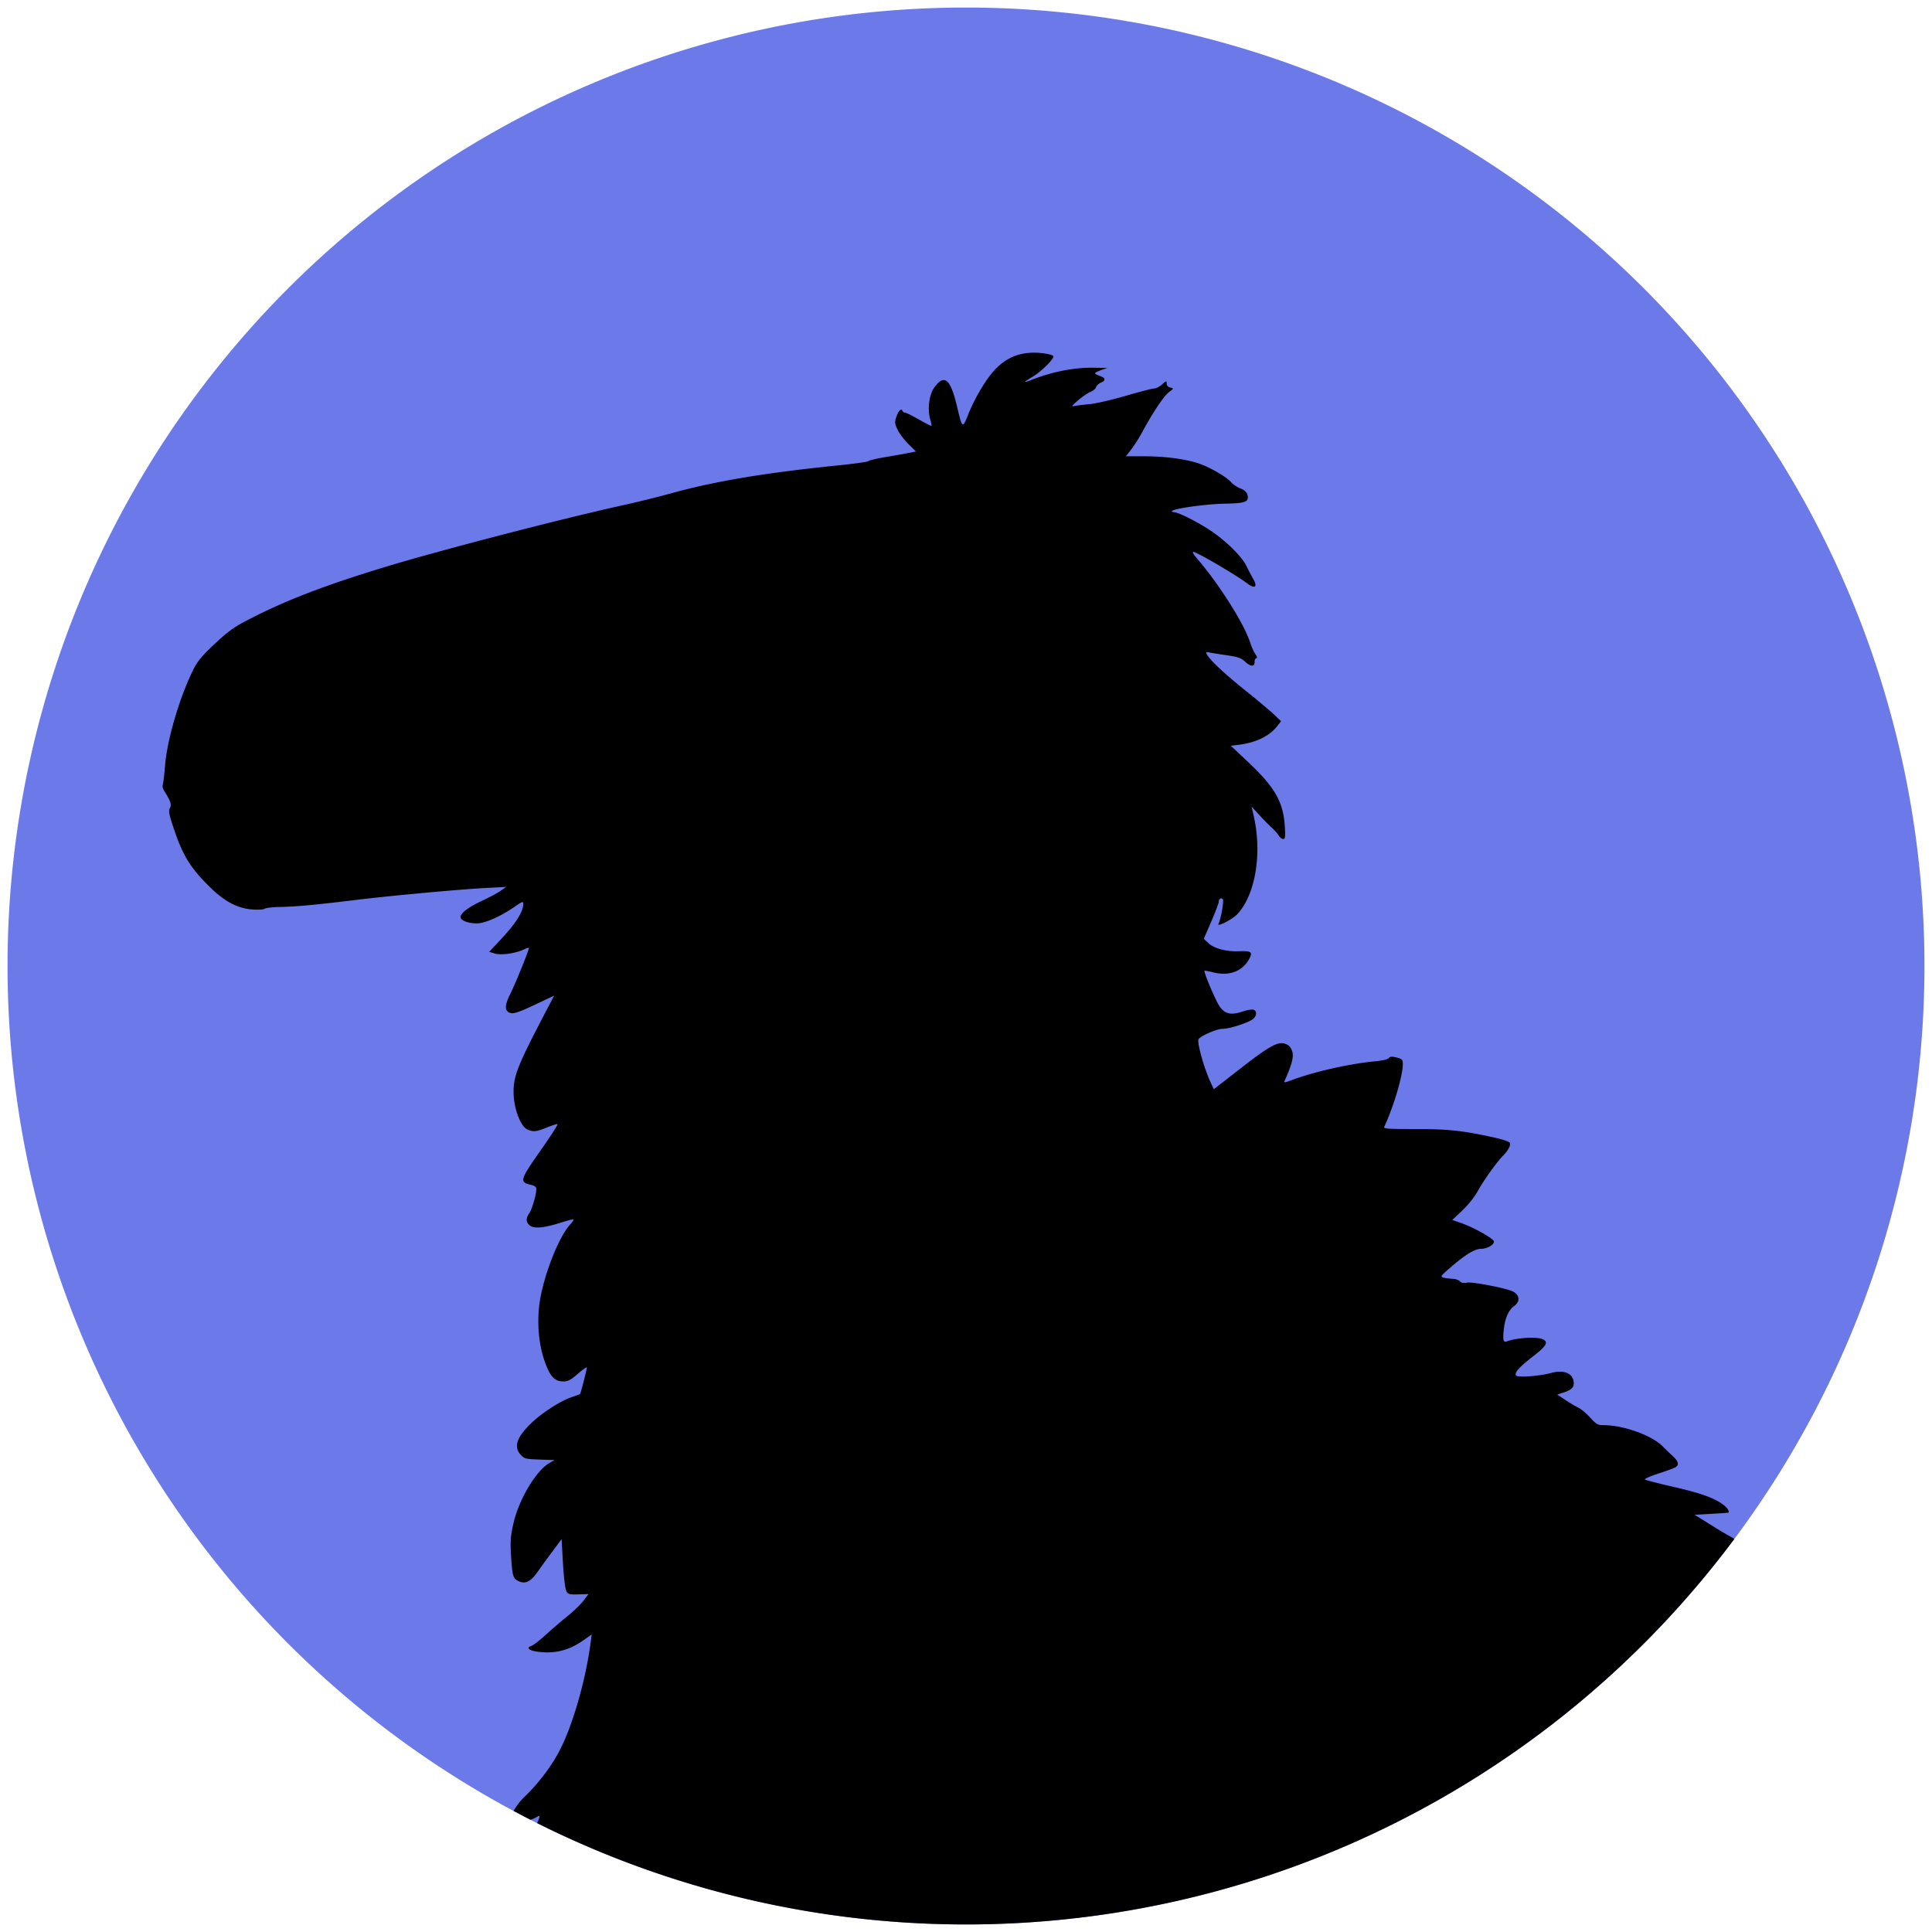 <?xml version="1.0" encoding="UTF-8" standalone="no"?>
<svg
   xml:space="preserve"
   width="256"
   height="256"
   version="1.1"
   id="svg2"
   xmlns="http://www.w3.org/2000/svg"
   xmlns:svg="http://www.w3.org/2000/svg"><defs
     id="defs2" /><path
     d="M 255,128 A 127,127 0 0 1 128,255 127,127 0 0 1 1,128 127,127 0 0 1 128,1 127,127 0 0 1 255,128"
     style="fill:#6c7ae9;fill-rule:evenodd;stroke-width:2.206"
     id="path1" /><path
     id="path1-56"
     style="fill:#000000;fill-rule:evenodd;stroke-width:2.206"
     d="m 137.096,46.732 c -2.337,-0.033 -4.219,0.896 -5.766,2.836 -1.091,1.369 -2.353,3.605 -3.076,5.453 -0.698,1.781 -0.762,1.735 -1.412,-1.037 -0.89,-3.795 -1.699,-4.495 -3.043,-2.637 -0.689,0.952 -0.933,2.889 -0.535,4.223 0.124,0.414 0.192,0.786 0.156,0.846 l -0.002,0.002 -0.002,0.002 -0.002,0.002 h -0.002 c -0.084,0.014 -0.815,-0.353 -1.658,-0.838 -0.87,-0.501 -1.696,-0.912 -1.838,-0.912 -0.142,0 -0.295,-0.105 -0.342,-0.234 -0.141,-0.392 -0.507,-0.029 -0.801,0.795 -0.247,0.693 -0.229,0.882 0.162,1.701 0.242,0.507 0.889,1.364 1.438,1.906 l 0.996,0.986 -1.035,0.205 c -0.57,0.113 -1.958,0.36 -3.086,0.549 -1.128,0.189 -2.106,0.422 -2.174,0.518 -0.068,0.096 -1.865,0.35 -3.992,0.566 -9.692,0.984 -16.324,2.092 -22.104,3.691 -1.721,0.476 -4.585,1.186 -6.365,1.576 -7.985,1.751 -24.141,5.94 -31.398,8.141 -8.157,2.474 -13.262,4.434 -18.236,7.002 -1.984,1.024 -2.726,1.554 -4.516,3.232 -1.69,1.584 -2.288,2.304 -2.838,3.406 -1.824,3.657 -3.488,9.313 -3.758,12.777 -0.094,1.208 -0.23,2.331 -0.301,2.496 -0.071,0.165 0.014,0.524 0.188,0.799 0.845,1.336 1.015,1.852 0.758,2.297 -0.208,0.36 -0.114,0.843 0.549,2.812 1.192,3.545 2.217,5.181 4.871,7.766 1.873,1.824 3.579,2.707 5.502,2.85 0.777,0.058 1.492,0.014 1.646,-0.1 0.15,-0.111 1.05,-0.214 2,-0.23 2.091,-0.035 4.748,-0.279 10.033,-0.926 4.742,-0.58 13.742,-1.407 17.373,-1.596 l 2.588,-0.135 -0.754,0.529 c -0.415,0.291 -1.568,0.905 -2.561,1.365 -1.83,0.848 -2.908,1.731 -2.707,2.217 0.17,0.411 1.088,0.721 2.133,0.721 1.083,0 3.16,-0.916 5.012,-2.209 0.959,-0.67 1.145,-0.739 1.145,-0.424 0,1.108 -0.974,2.632 -3.172,4.965 l -1.35,1.434 0.746,0.229 c 0.834,0.255 2.742,-0.013 3.85,-0.539 0.316,-0.15 0.601,-0.248 0.662,-0.23 h 0.002 l 0.002,0.002 h 0.002 l 0.002,0.002 c 0.096,0.107 -1.75,4.676 -2.486,6.154 -0.782,1.57 -0.748,2.311 0.117,2.512 0.39,0.09 1.208,-0.196 3.119,-1.098 l 2.59,-1.223 -1.641,3.148 c -3.171,6.083 -3.744,7.559 -3.734,9.629 0.01,2.156 0.92,4.579 1.867,4.979 0.766,0.323 1.174,0.277 2.553,-0.287 0.682,-0.279 1.316,-0.481 1.408,-0.449 0.093,0.032 -0.93,1.622 -2.273,3.533 -2.696,3.835 -2.789,4.154 -1.324,4.498 0.59,0.139 0.786,0.287 0.783,0.598 -0.006,0.743 -0.575,2.684 -0.938,3.195 -0.47,0.664 -0.447,1.173 0.074,1.609 0.547,0.458 1.925,0.33 4.135,-0.381 0.834,-0.268 1.56,-0.453 1.65,-0.422 l 0.002,0.002 h 0.002 l 0.002,0.002 0.002,0.002 0.002,0.002 v 0.002 c 0.025,0.069 -0.183,0.378 -0.482,0.707 -1.401,1.541 -3.254,6.126 -3.908,9.672 -0.597,3.236 -0.21,6.895 1.006,9.51 0.539,1.158 1.084,1.57 2.078,1.57 0.571,0 0.964,-0.213 1.895,-1.027 0.58,-0.508 1.066,-0.853 1.158,-0.832 h 0.002 l 0.002,0.002 h 0.002 l 0.002,0.002 h 0.002 v 0.002 l 0.002,0.002 0.002,0.002 v 0.002 0.002 c 2.57e-4,0.002 0.002,0.006 0.002,0.008 0,0.276 -0.823,3.47 -0.908,3.523 -0.035,0.022 -0.535,0.201 -1.109,0.398 -1.523,0.522 -3.959,2.097 -5.387,3.482 -1.906,1.848 -2.32,3.119 -1.355,4.156 0.489,0.526 0.642,0.565 2.502,0.631 l 1.982,0.07 -0.654,0.367 c -1.802,1.014 -4.09,4.858 -4.812,8.086 -0.366,1.635 -0.419,2.376 -0.303,4.184 0.181,2.803 0.253,3.045 1.012,3.408 0.873,0.418 1.606,0.061 2.492,-1.215 0.381,-0.548 1.255,-1.753 1.943,-2.678 l 1.252,-1.682 0.18,3.18 c 0.099,1.749 0.296,3.403 0.439,3.678 0.239,0.46 0.367,0.497 1.604,0.465 l 1.342,-0.035 -0.703,0.912 c -0.387,0.501 -1.333,1.416 -2.104,2.031 -0.771,0.616 -2.058,1.72 -2.859,2.453 -0.801,0.734 -1.656,1.393 -1.9,1.465 -0.675,0.198 -0.382,0.576 0.566,0.732 2.332,0.383 4.31,-0.069 6.262,-1.432 l 1.16,-0.811 -0.123,0.953 c -0.649,5.057 -2.417,11.205 -4.18,14.529 -1.104,2.081 -2.783,4.286 -4.557,5.988 -0.622,0.597 -1.142,1.291 -1.48,1.912 a 127,127 0 0 0 2.236,1.168 c 0.31,-0.11 0.579,-0.222 0.75,-0.324 0.531,-0.316 0.577,-0.277 0.131,0.77 A 127,127 0 0 0 128,255 127,127 0 0 0 229.82,203.904 c -0.907,-0.504 -1.726,-0.978 -2.33,-1.354 l -2.943,-1.832 2.188,-0.125 c 1.204,-0.069 2.214,-0.137 2.244,-0.15 0.266,-0.12 -0.086,-0.674 -0.705,-1.111 -1.285,-0.907 -2.99,-1.507 -6.637,-2.34 -1.927,-0.44 -3.58,-0.871 -3.676,-0.955 l -0.002,-0.002 -0.002,-0.002 -0.002,-0.002 -0.002,-0.002 c -1.9e-4,-8.3e-4 9e-5,-0.005 0,-0.006 v -0.002 c 1.4e-4,-9.2e-4 -2.4e-4,-0.005 0,-0.006 0.041,-0.116 0.824,-0.449 1.842,-0.777 1.104,-0.356 2.129,-0.741 2.277,-0.854 0.423,-0.321 0.32,-0.746 -0.324,-1.348 -0.326,-0.305 -0.982,-0.94 -1.457,-1.41 -1.464,-1.451 -5.163,-2.776 -7.787,-2.785 -0.793,-0.003 -0.976,-0.104 -1.795,-1.002 -0.501,-0.55 -1.208,-1.143 -1.57,-1.316 -0.362,-0.173 -1.142,-0.636 -1.73,-1.027 l -1.07,-0.711 0.775,-0.246 c 1.053,-0.335 1.418,-0.651 1.418,-1.229 0,-1.294 -1.239,-1.868 -2.992,-1.387 -1.534,0.422 -4.461,0.637 -4.658,0.342 -0.247,-0.37 0.401,-1.1 2.254,-2.535 1.765,-1.367 2.068,-1.889 1.311,-2.264 -0.759,-0.376 -3.498,-0.215 -4.797,0.283 -0.474,0.181 -0.559,-0.256 -0.357,-1.832 0.179,-1.397 0.639,-2.36 1.393,-2.908 0.778,-0.566 0.664,-1.45 -0.244,-1.891 -0.897,-0.435 -5.312,-1.288 -6.025,-1.164 -0.503,0.087 -0.794,0.034 -0.986,-0.18 -0.15,-0.167 -0.574,-0.313 -0.945,-0.322 -0.371,-0.011 -0.907,-0.079 -1.189,-0.152 -0.486,-0.126 -0.437,-0.199 0.906,-1.361 1.943,-1.682 3.215,-2.459 4.023,-2.459 0.809,0 1.737,-0.523 1.727,-0.973 -0.008,-0.376 -2.719,-1.895 -4.408,-2.471 l -1.113,-0.379 1.32,-1.246 c 0.774,-0.731 1.636,-1.819 2.084,-2.631 0.775,-1.406 2.484,-3.792 3.34,-4.658 0.672,-0.681 1.019,-1.345 0.879,-1.684 -0.075,-0.182 -1.002,-0.482 -2.457,-0.795 -3.953,-0.85 -5.788,-1.037 -10.16,-1.037 -3.612,0 -4.138,-0.039 -4.018,-0.299 1.258,-2.723 2.457,-6.768 2.457,-8.295 0,-0.606 -0.08,-0.691 -0.811,-0.879 -0.64,-0.165 -0.857,-0.152 -1.033,0.068 -0.131,0.163 -0.843,0.335 -1.725,0.416 -3.355,0.307 -8.116,1.372 -11.078,2.479 -1.058,0.395 -1.145,0.403 -0.998,0.078 0.952,-2.104 1.22,-3.154 0.99,-3.865 -0.167,-0.517 -0.427,-0.808 -0.867,-0.977 -0.992,-0.38 -2.089,0.215 -6.01,3.266 l -3.51,2.732 -0.416,-0.896 c -0.895,-1.932 -1.852,-5.37 -1.6,-5.748 0.294,-0.44 2.414,-1.354 3.146,-1.355 0.953,-0.002 3.477,-0.816 4.068,-1.311 0.51,-0.427 0.545,-1.055 0.068,-1.225 -0.192,-0.068 -0.814,0.032 -1.383,0.221 -1.575,0.524 -2.338,0.375 -3.076,-0.6 -0.499,-0.659 -2.143,-4.527 -2.041,-4.789 4.6e-4,-9.3e-4 0.003,-0.005 0.004,-0.006 l 0.002,-0.002 0.002,-0.002 c 0.026,-0.024 0.58,0.088 1.232,0.246 2.036,0.494 3.764,-0.155 4.652,-1.744 0.53,-0.948 0.319,-1.136 -1.205,-1.074 -1.766,0.072 -3.375,-0.338 -4.156,-1.061 l -0.627,-0.58 0.992,-2.293 c 0.545,-1.261 0.99,-2.436 0.99,-2.611 0,-0.402 0.356,-0.618 0.547,-0.332 0.16,0.24 -0.279,2.689 -0.578,3.227 -0.299,0.538 1.882,-0.583 2.537,-1.303 2.357,-2.591 3.252,-7.984 2.143,-12.914 l -0.293,-1.299 1.004,1.1 c 0.553,0.604 1.307,1.37 1.676,1.705 0.369,0.335 0.786,0.807 0.926,1.049 0.14,0.242 0.401,0.439 0.578,0.439 0.268,0 0.303,-0.28 0.217,-1.676 -0.199,-3.202 -1.308,-5.163 -4.77,-8.43 l -2.381,-2.246 1.086,-0.137 c 2.277,-0.286 4.064,-1.168 5.104,-2.518 l 0.461,-0.6 -0.945,-0.9 c -0.52,-0.495 -2.214,-1.918 -3.766,-3.16 -2.749,-2.201 -4.63,-3.957 -5.09,-4.752 -0.206,-0.357 -0.172,-0.384 0.389,-0.277 0.339,0.064 1.381,0.229 2.314,0.365 1.367,0.2 1.814,0.357 2.303,0.809 0.765,0.708 1.287,0.733 1.287,0.062 0,-0.275 0.108,-0.498 0.24,-0.498 0.145,0 0.095,-0.207 -0.125,-0.518 -0.201,-0.284 -0.512,-0.973 -0.691,-1.533 -0.826,-2.575 -4.201,-7.881 -7.23,-11.373 -0.256,-0.295 -0.412,-0.589 -0.352,-0.658 l 0.002,-0.002 c 7.3e-4,-6.71e-4 0.003,-0.001 0.004,-0.002 0.264,-0.119 5.581,2.977 7.246,4.225 0.97,0.727 1.326,0.406 0.721,-0.65 -0.243,-0.424 -0.658,-1.212 -0.922,-1.754 -0.662,-1.357 -3.074,-3.643 -5.277,-5 -1.891,-1.164 -3.842,-2.096 -4.395,-2.1 -0.188,-0.001 -0.231,-0.068 -0.107,-0.17 0.404,-0.333 4.565,-0.894 6.971,-0.939 2.745,-0.052 3.22,-0.243 2.965,-1.186 -0.097,-0.359 -0.395,-0.626 -0.928,-0.832 -0.432,-0.167 -0.98,-0.532 -1.219,-0.812 -0.591,-0.696 -2.728,-1.948 -4.207,-2.465 -1.749,-0.611 -4.517,-0.983 -7.314,-0.984 h -2.428 l 0.73,-0.949 c 0.401,-0.522 1.043,-1.532 1.426,-2.246 1.365,-2.546 2.881,-4.817 3.539,-5.301 0.657,-0.482 0.66,-0.494 0.184,-0.613 -0.305,-0.077 -0.484,-0.276 -0.484,-0.535 0,-0.389 -0.036,-0.382 -0.605,0.123 -0.333,0.295 -0.804,0.537 -1.047,0.537 -0.243,0 -1.938,0.438 -3.766,0.973 -1.828,0.535 -4.003,1.033 -4.834,1.107 -0.831,0.075 -1.739,0.188 -2.018,0.252 -0.11,0.025 -0.18,0.03 -0.205,0.008 l -0.002,-0.002 -0.002,-0.002 -0.002,-0.002 v -0.002 l -0.002,-0.002 c -2.9e-4,-8.53e-4 -0.002,-0.005 -0.002,-0.006 -0.012,-0.079 0.224,-0.31 0.756,-0.76 0.576,-0.486 1.322,-0.994 1.66,-1.129 0.338,-0.135 0.663,-0.412 0.721,-0.615 0.058,-0.204 0.338,-0.469 0.625,-0.59 0.702,-0.296 0.658,-0.615 -0.125,-0.889 -0.339,-0.119 -0.621,-0.271 -0.646,-0.346 -5.6e-4,-0.002 -0.002,-0.008 -0.002,-0.01 0,-0.001 -1.8e-4,-0.003 0,-0.004 0.022,-0.076 0.379,-0.259 0.811,-0.412 l 0.809,-0.287 -1.684,-0.033 c -2.659,-0.053 -5.598,0.519 -8.404,1.635 -0.446,0.177 -0.699,0.256 -0.756,0.238 -9.5e-4,-4.2e-4 -0.005,-0.002 -0.006,-0.002 l -0.002,-0.002 -0.002,-0.002 v -0.002 h -0.002 v -0.002 -0.002 -0.002 c 1.2e-4,-0.002 0.001,-0.006 0.002,-0.008 0.032,-0.074 0.369,-0.303 1.01,-0.684 1.084,-0.644 2.723,-2.253 2.723,-2.674 0,-0.141 -0.589,-0.31 -1.459,-0.418 -0.353,-0.044 -0.695,-0.068 -1.029,-0.072 z" /></svg>
